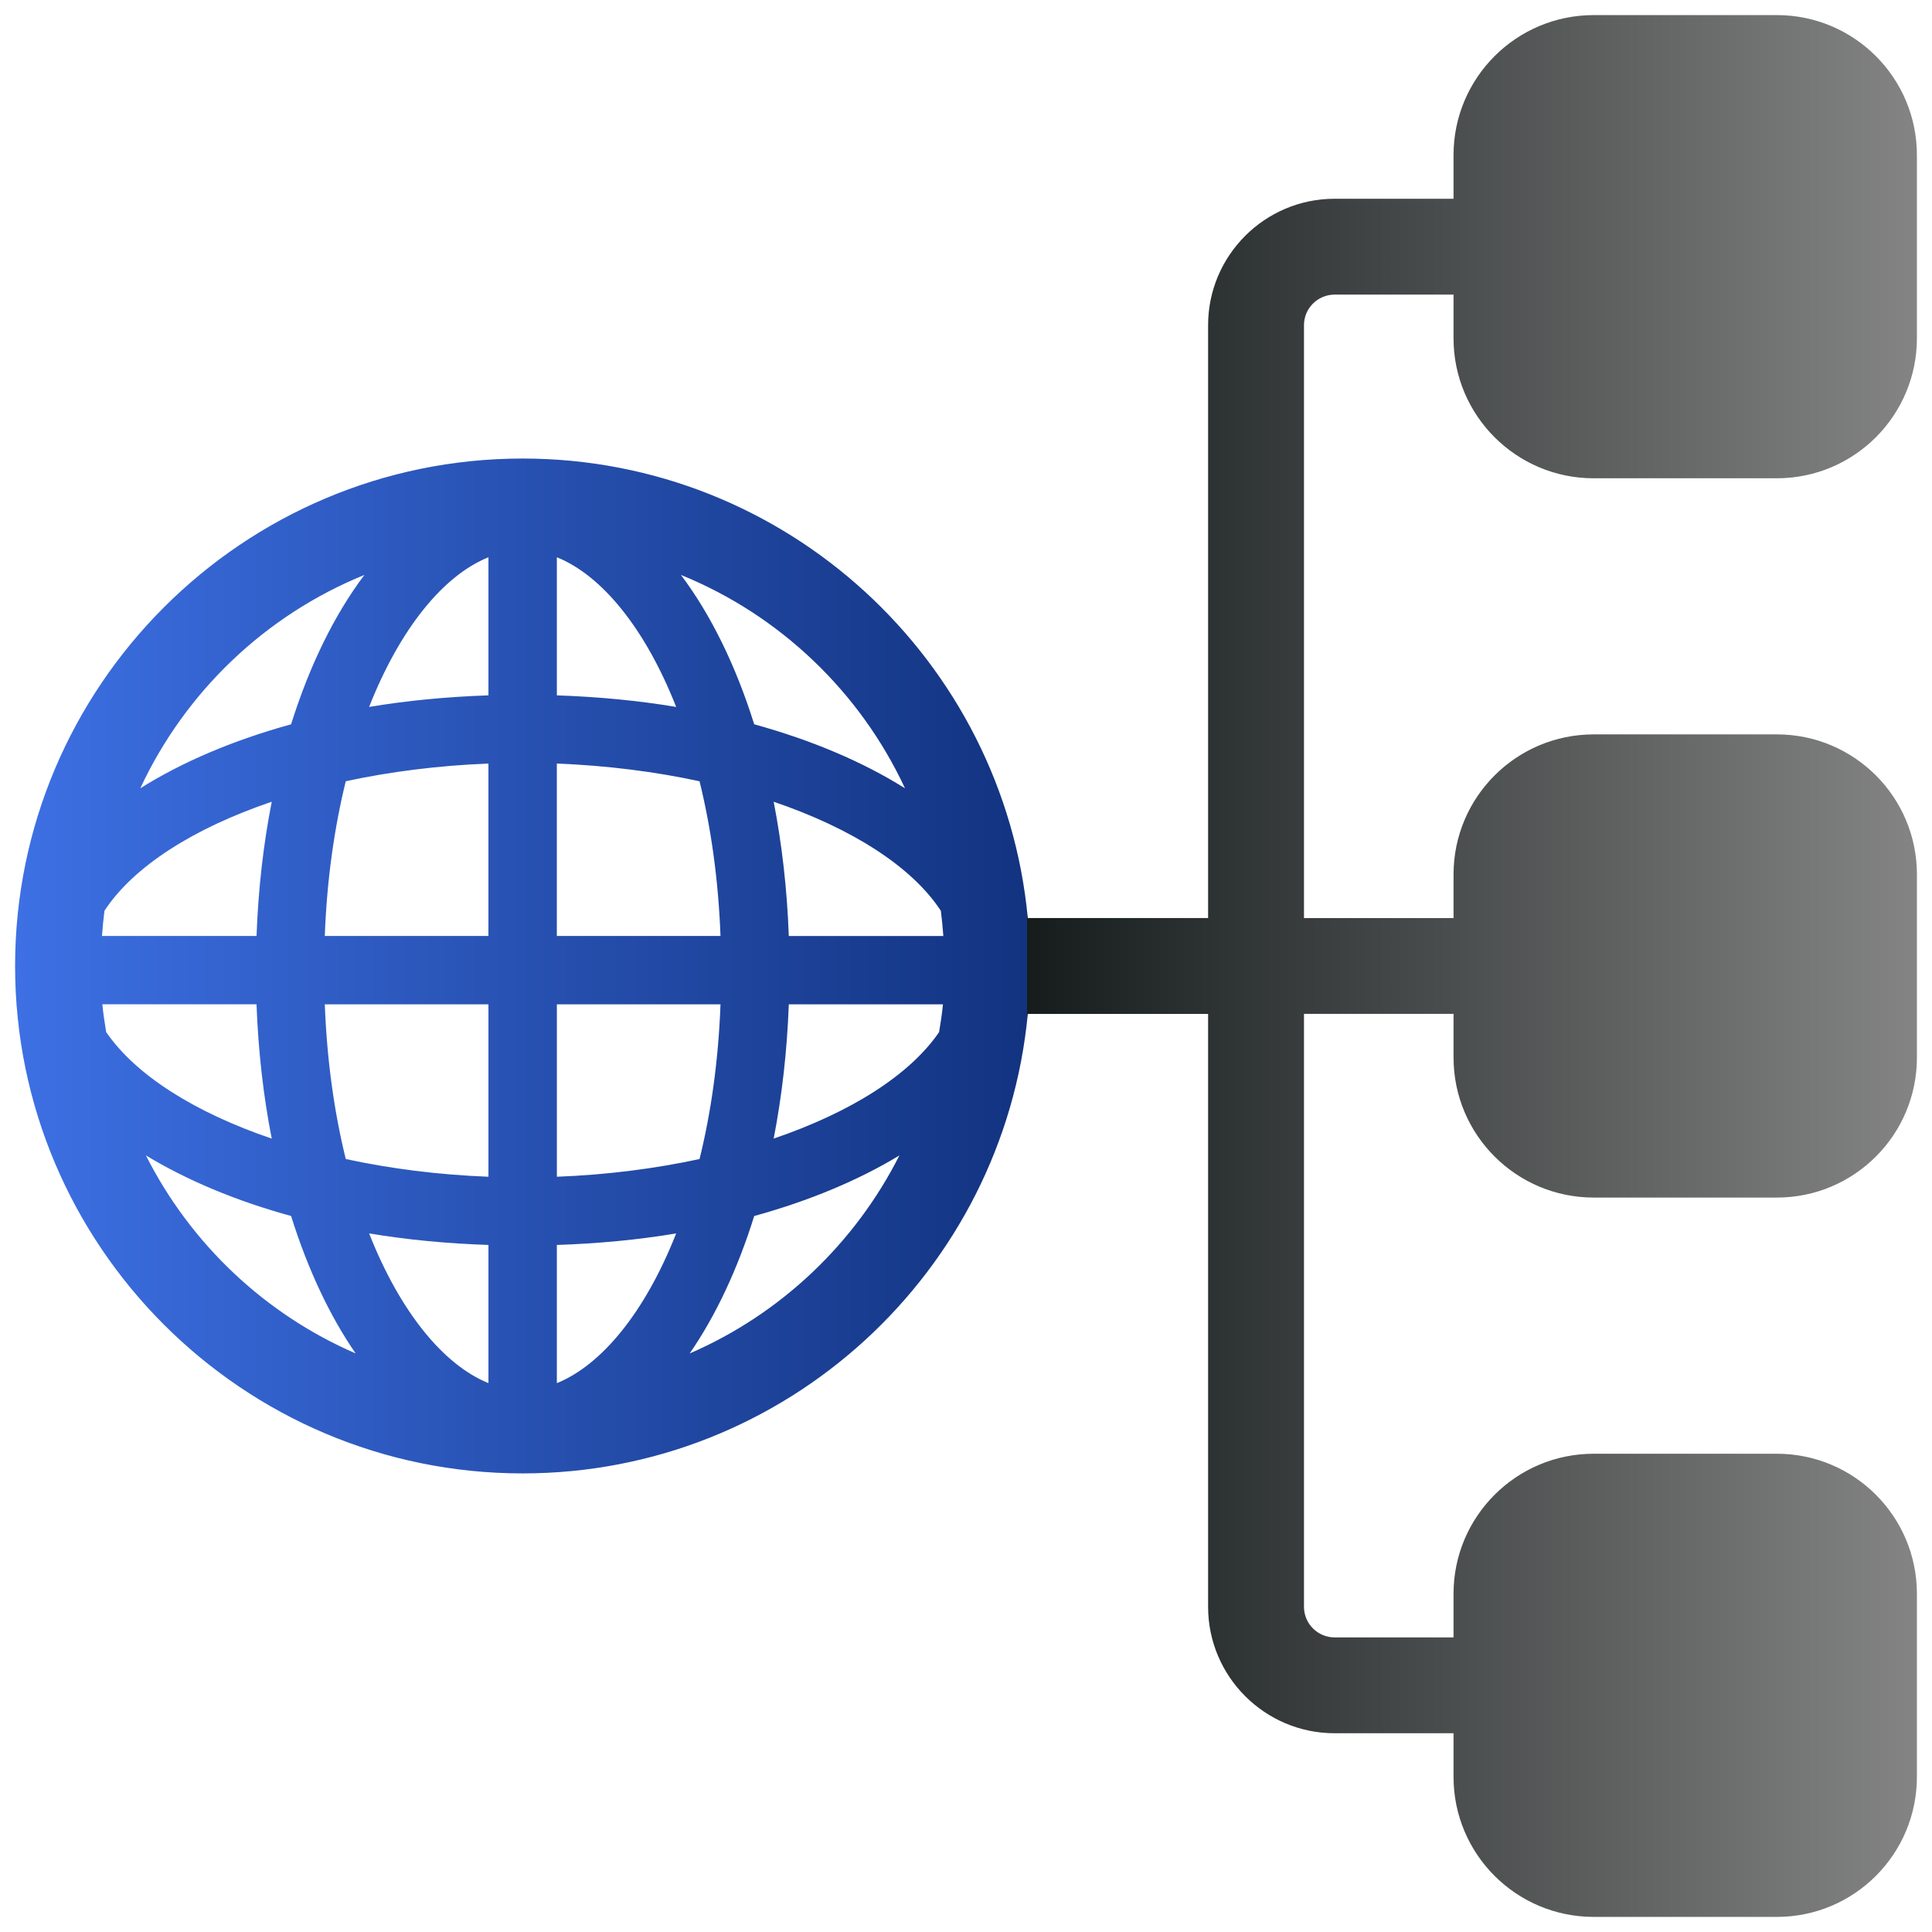 <?xml version="1.0" encoding="UTF-8" standalone="no"?>
<!-- Created with Inkscape (http://www.inkscape.org/) -->

<svg
   xmlns:dc="http://purl.org/dc/elements/1.1/"
   xmlns:cc="http://creativecommons.org/ns#"
   xmlns:rdf="http://www.w3.org/1999/02/22-rdf-syntax-ns#"
   xmlns:svg="http://www.w3.org/2000/svg"
   xmlns="http://www.w3.org/2000/svg"
   xmlns:xlink="http://www.w3.org/1999/xlink"
   xmlns:sodipodi="http://sodipodi.sourceforge.net/DTD/sodipodi-0.dtd"
   xmlns:inkscape="http://www.inkscape.org/namespaces/inkscape"
   width="128"
   height="128"
   viewBox="0 0 128 128"
   id="svg2"
   version="1.1"
   inkscape:version="0.91 r13725"
   sodipodi:docname="connect_share.svg">
  <defs
     id="defs4">
    <linearGradient
       inkscape:collect="always"
       id="linearGradient4151">
      <stop
         style="stop-color:#3d70e4;stop-opacity:1"
         offset="0"
         id="stop4153" />
      <stop
         id="stop4159"
         offset="0.532"
         style="stop-color:#123380;stop-opacity:1" />
      <stop
         style="stop-color:#161c1c;stop-opacity:1"
         offset="0.532"
         id="stop4161" />
      <stop
         style="stop-color:#848484;stop-opacity:1"
         offset="1"
         id="stop4155" />
    </linearGradient>
    <linearGradient
       inkscape:collect="always"
       xlink:href="#linearGradient4151"
       id="linearGradient4157"
       x1="1"
       y1="988.362"
       x2="127"
       y2="988.362"
       gradientUnits="userSpaceOnUse" />
  </defs>
  <sodipodi:namedview
     id="base"
     pagecolor="#ffffff"
     bordercolor="#666666"
     borderopacity="1.0"
     inkscape:pageopacity="0.0"
     inkscape:pageshadow="2"
     inkscape:zoom="11.313708"
     inkscape:cx="47.960126"
     inkscape:cy="65.565605"
     inkscape:document-units="px"
     inkscape:current-layer="layer1"
     showgrid="false"
     units="px"
     inkscape:window-width="3840"
     inkscape:window-height="2128"
     inkscape:window-x="0"
     inkscape:window-y="32"
     inkscape:window-maximized="0" />
  <g
     inkscape:label="Layer 1"
     inkscape:groupmode="layer"
     id="layer1"
     transform="translate(0,-924.362)">
    <path
       inkscape:connector-curvature="0"
       d="m 105.588,956.049 12.132,0 c 5.127,0 9.28,-4.155 9.28,-9.28 l 0,-12.127 c 0,-5.126 -4.153,-9.28 -9.28,-9.28 l -12.132,0 c -5.128,0 -9.288,4.154 -9.288,9.28 l 0,2.888 -7.882,0 c -4.614,0 -8.378,3.758 -8.378,8.374 l 0,39.281 -11.946,0 c -1.608,-17.055 -15.995,-30.444 -33.467,-30.444 C 16.085,954.742 1,969.821 1,988.361 c 0,18.539 15.085,33.618 33.627,33.618 17.472,0 31.859,-13.388 33.467,-30.444 l 11.946,0 0,39.285 c 0,4.617 3.763,8.374 8.378,8.374 l 7.882,0 0,2.889 c 0,5.125 4.159,9.279 9.288,9.279 l 12.132,0 c 5.127,0 9.28,-4.154 9.28,-9.279 l 0,-12.127 c 0,-5.126 -4.153,-9.28 -9.28,-9.28 l -12.132,0 c -5.128,0 -9.288,4.155 -9.288,9.28 l 0,2.888 -7.882,0 c -1.116,0 -2.026,-0.909 -2.026,-2.026 l 0,-39.284 9.909,0 0,2.889 c 0,5.127 4.159,9.281 9.288,9.281 l 12.132,0 c 5.127,0 9.28,-4.153 9.28,-9.281 l 0,-12.126 c 0,-5.126 -4.153,-9.28 -9.28,-9.28 l -12.132,0 c -5.128,0 -9.288,4.155 -9.288,9.28 l 0,2.889 -9.909,0 0,-39.28 c 0,-1.115 0.91,-2.025 2.026,-2.025 l 7.882,0 0,2.889 c -2.6e-4,5.125 4.159,9.28 9.288,9.28 z m -81.447,6.404 c -1.977,2.628 -3.631,5.989 -4.855,9.895 -3.834,1.058 -7.212,2.496 -9.991,4.241 2.977,-6.39 8.286,-11.471 14.846,-14.136 z m -17.22,22.249 c 1.919,-2.93 5.896,-5.464 11.083,-7.224 -0.551,2.794 -0.893,5.775 -1.008,8.895 l -10.24,0 c 0.041,-0.562 0.095,-1.12 0.165,-1.671 z m 0.115,8.041 c -0.098,-0.613 -0.199,-1.22 -0.255,-1.844 l 10.214,0 c 0.115,3.116 0.458,6.101 1.008,8.899 -5.087,-1.728 -9.014,-4.204 -10.967,-7.056 z m 2.631,8.168 c 2.705,1.64 5.955,3.009 9.618,4.013 1.104,3.521 2.552,6.606 4.276,9.106 -6.029,-2.609 -10.946,-7.283 -13.894,-13.119 z m 22.694,15.087 c -2.973,-1.204 -5.851,-4.709 -7.906,-9.92 2.51,0.422 5.164,0.673 7.906,0.765 l 0,9.155 z m 0,-13.674 c -3.324,-0.127 -6.509,-0.537 -9.453,-1.173 -0.752,-3.06 -1.249,-6.498 -1.389,-10.251 l 10.842,0 0,11.424 z m 0,-15.951 -10.843,0 c 0.14,-3.753 0.638,-7.188 1.389,-10.251 2.944,-0.636 6.129,-1.041 9.453,-1.173 l 0,11.424 z m 0,-15.943 c -2.742,0.095 -5.396,0.347 -7.906,0.768 2.055,-5.212 4.933,-8.722 7.906,-9.916 l 0,9.148 z m 27.598,6.159 c -2.779,-1.745 -6.157,-3.182 -9.991,-4.241 -1.224,-3.906 -2.878,-7.267 -4.854,-9.895 6.558,2.665 11.867,7.746 14.845,14.136 z m -23.066,-15.306 c 2.974,1.194 5.851,4.704 7.906,9.916 -2.51,-0.422 -5.165,-0.673 -7.906,-0.768 l 0,-9.148 z m 0,13.666 c 3.325,0.132 6.509,0.537 9.453,1.173 0.757,3.063 1.247,6.498 1.389,10.251 l -10.843,0 0,-11.424 z m 0,15.951 10.843,0 c -0.142,3.753 -0.632,7.192 -1.389,10.251 -2.944,0.636 -6.128,1.047 -9.453,1.173 l 0,-11.424 z m 0,25.099 0,-9.155 c 2.742,-0.092 5.396,-0.343 7.906,-0.765 -2.055,5.211 -4.933,8.716 -7.906,9.92 z m 8.8,-1.968 c 1.728,-2.5 3.176,-5.585 4.276,-9.106 3.664,-1.008 6.914,-2.373 9.619,-4.013 -2.949,5.836 -7.866,10.51 -13.894,13.119 z m 16.523,-21.287 c -1.951,2.852 -5.879,5.324 -10.958,7.052 0.543,-2.795 0.889,-5.78 1.002,-8.896 l 10.213,0 c -0.058,0.625 -0.156,1.231 -0.256,1.844 z m -9.956,-6.37 c -0.112,-3.12 -0.459,-6.101 -1.002,-8.895 5.178,1.764 9.156,4.295 11.075,7.224 0.07,0.55 0.124,1.108 0.165,1.671 l -10.238,0 z"
       id="path3"
       style="fill-opacity:1;fill:url(#linearGradient4157)" />
  </g>
</svg>
